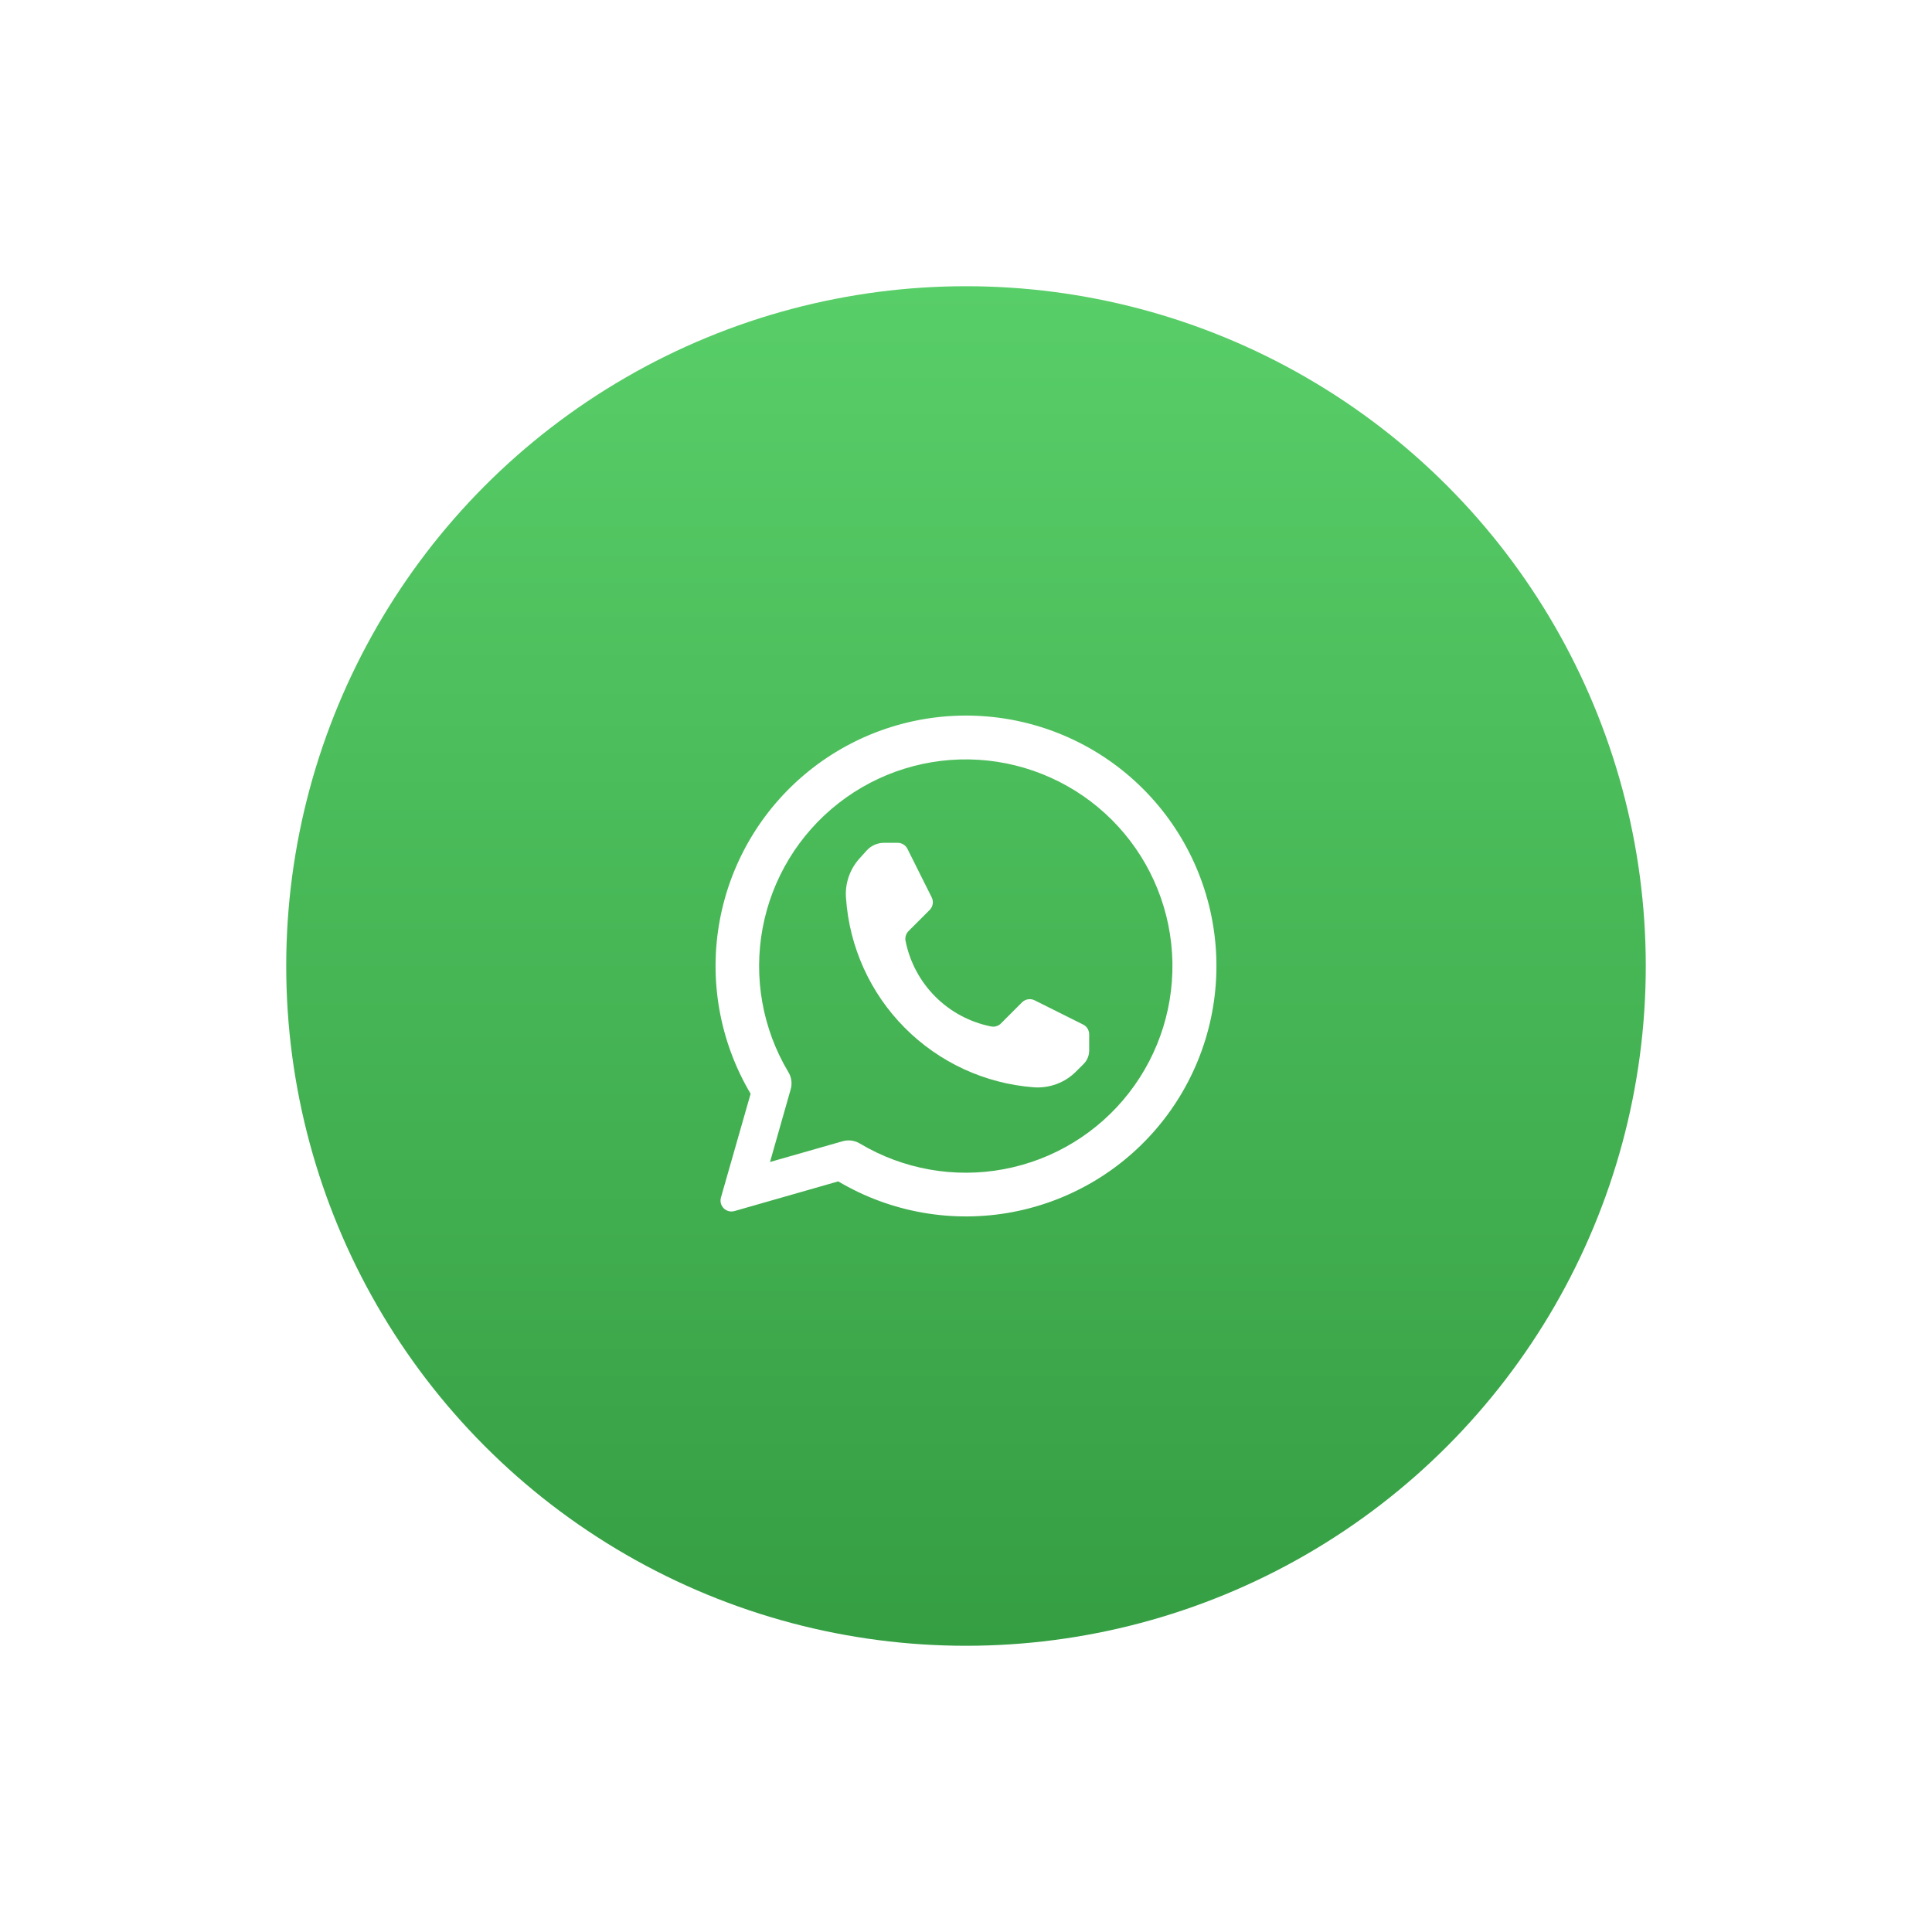 <svg width="54" height="54" viewBox="0 0 54 54" fill="none" xmlns="http://www.w3.org/2000/svg">
<g filter="url(#filter0_d_38_271)">
<circle cx="27" cy="27" r="19" fill="url(#paint0_linear_38_271)"/>
</g>
<path fill-rule="evenodd" clip-rule="evenodd" d="M23.552 31.898C23.633 31.875 23.718 31.869 23.802 31.88C23.885 31.892 23.965 31.92 24.037 31.964C25.247 32.685 26.679 32.939 28.063 32.678C29.447 32.418 30.689 31.66 31.553 30.549C32.418 29.437 32.847 28.047 32.759 26.642C32.671 25.236 32.073 23.911 31.076 22.915C30.08 21.92 28.754 21.323 27.348 21.236C25.942 21.15 24.553 21.58 23.442 22.446C22.331 23.312 21.575 24.554 21.316 25.939C21.057 27.323 21.312 28.754 22.034 29.964C22.078 30.035 22.107 30.115 22.118 30.198C22.129 30.282 22.123 30.366 22.1 30.447C21.931 31.047 21.522 32.478 21.522 32.478C21.522 32.478 22.953 32.069 23.552 31.898ZM20.98 30.571C20.11 29.105 19.805 27.371 20.123 25.695C20.441 24.02 21.359 22.518 22.706 21.472C24.053 20.426 25.735 19.907 27.437 20.014C29.139 20.12 30.744 20.844 31.95 22.05C33.156 23.256 33.88 24.861 33.986 26.563C34.093 28.265 33.574 29.947 32.528 31.294C31.482 32.641 29.98 33.559 28.305 33.877C26.629 34.195 24.895 33.89 23.429 33.02C23.429 33.02 21.488 33.575 20.527 33.85C20.475 33.864 20.419 33.865 20.367 33.852C20.314 33.838 20.266 33.81 20.228 33.772C20.19 33.734 20.162 33.686 20.148 33.633C20.135 33.581 20.136 33.525 20.15 33.473C20.425 32.512 20.98 30.571 20.98 30.571Z" fill="white"/>
<path fill-rule="evenodd" clip-rule="evenodd" d="M23.647 25.109C23.741 26.471 24.323 27.755 25.285 28.724C26.248 29.694 27.526 30.285 28.888 30.39H28.889C29.107 30.406 29.325 30.376 29.529 30.3C29.734 30.225 29.92 30.106 30.074 29.951L30.287 29.739C30.387 29.639 30.443 29.503 30.443 29.361V28.91C30.443 28.853 30.427 28.798 30.398 28.75C30.368 28.701 30.326 28.663 30.275 28.637C29.954 28.477 29.259 28.129 28.918 27.959C28.861 27.93 28.796 27.92 28.733 27.931C28.67 27.941 28.612 27.971 28.566 28.016C28.397 28.186 28.128 28.454 27.976 28.606C27.941 28.642 27.897 28.668 27.849 28.682C27.801 28.697 27.75 28.699 27.701 28.689L27.698 28.689C27.109 28.571 26.568 28.282 26.143 27.857C25.718 27.432 25.429 26.891 25.311 26.302L25.31 26.299C25.301 26.25 25.303 26.199 25.318 26.151C25.332 26.103 25.358 26.059 25.394 26.024C25.546 25.872 25.814 25.603 25.984 25.434C26.029 25.388 26.059 25.33 26.069 25.267C26.08 25.204 26.07 25.139 26.041 25.082C25.871 24.741 25.523 24.046 25.363 23.725C25.337 23.674 25.299 23.632 25.25 23.602C25.202 23.573 25.147 23.557 25.09 23.557H24.707C24.616 23.557 24.526 23.576 24.443 23.613C24.36 23.65 24.285 23.704 24.224 23.772C24.163 23.84 24.093 23.918 24.022 23.996C23.889 24.144 23.787 24.316 23.722 24.504C23.658 24.692 23.631 24.89 23.645 25.088C23.646 25.095 23.646 25.102 23.647 25.109Z" fill="white"/>
<defs>
<filter id="filter0_d_38_271" x="0" y="0" width="54" height="54" filterUnits="userSpaceOnUse" color-interpolation-filters="sRGB">
<feFlood flood-opacity="0" result="BackgroundImageFix"/>
<feColorMatrix in="SourceAlpha" type="matrix" values="0 0 0 0 0 0 0 0 0 0 0 0 0 0 0 0 0 0 127 0" result="hardAlpha"/>
<feOffset/>
<feGaussianBlur stdDeviation="4"/>
<feComposite in2="hardAlpha" operator="out"/>
<feColorMatrix type="matrix" values="0 0 0 0 0.329 0 0 0 0 0.329 0 0 0 0 0.329 0 0 0 0.12 0"/>
<feBlend mode="normal" in2="BackgroundImageFix" result="effect1_dropShadow_38_271"/>
<feBlend mode="normal" in="SourceGraphic" in2="effect1_dropShadow_38_271" result="shape"/>
</filter>
<linearGradient id="paint0_linear_38_271" x1="27" y1="8" x2="27" y2="46" gradientUnits="userSpaceOnUse">
<stop stop-color="#58CE68"/>
<stop offset="1" stop-color="#359E43"/>
</linearGradient>
</defs>
</svg>
